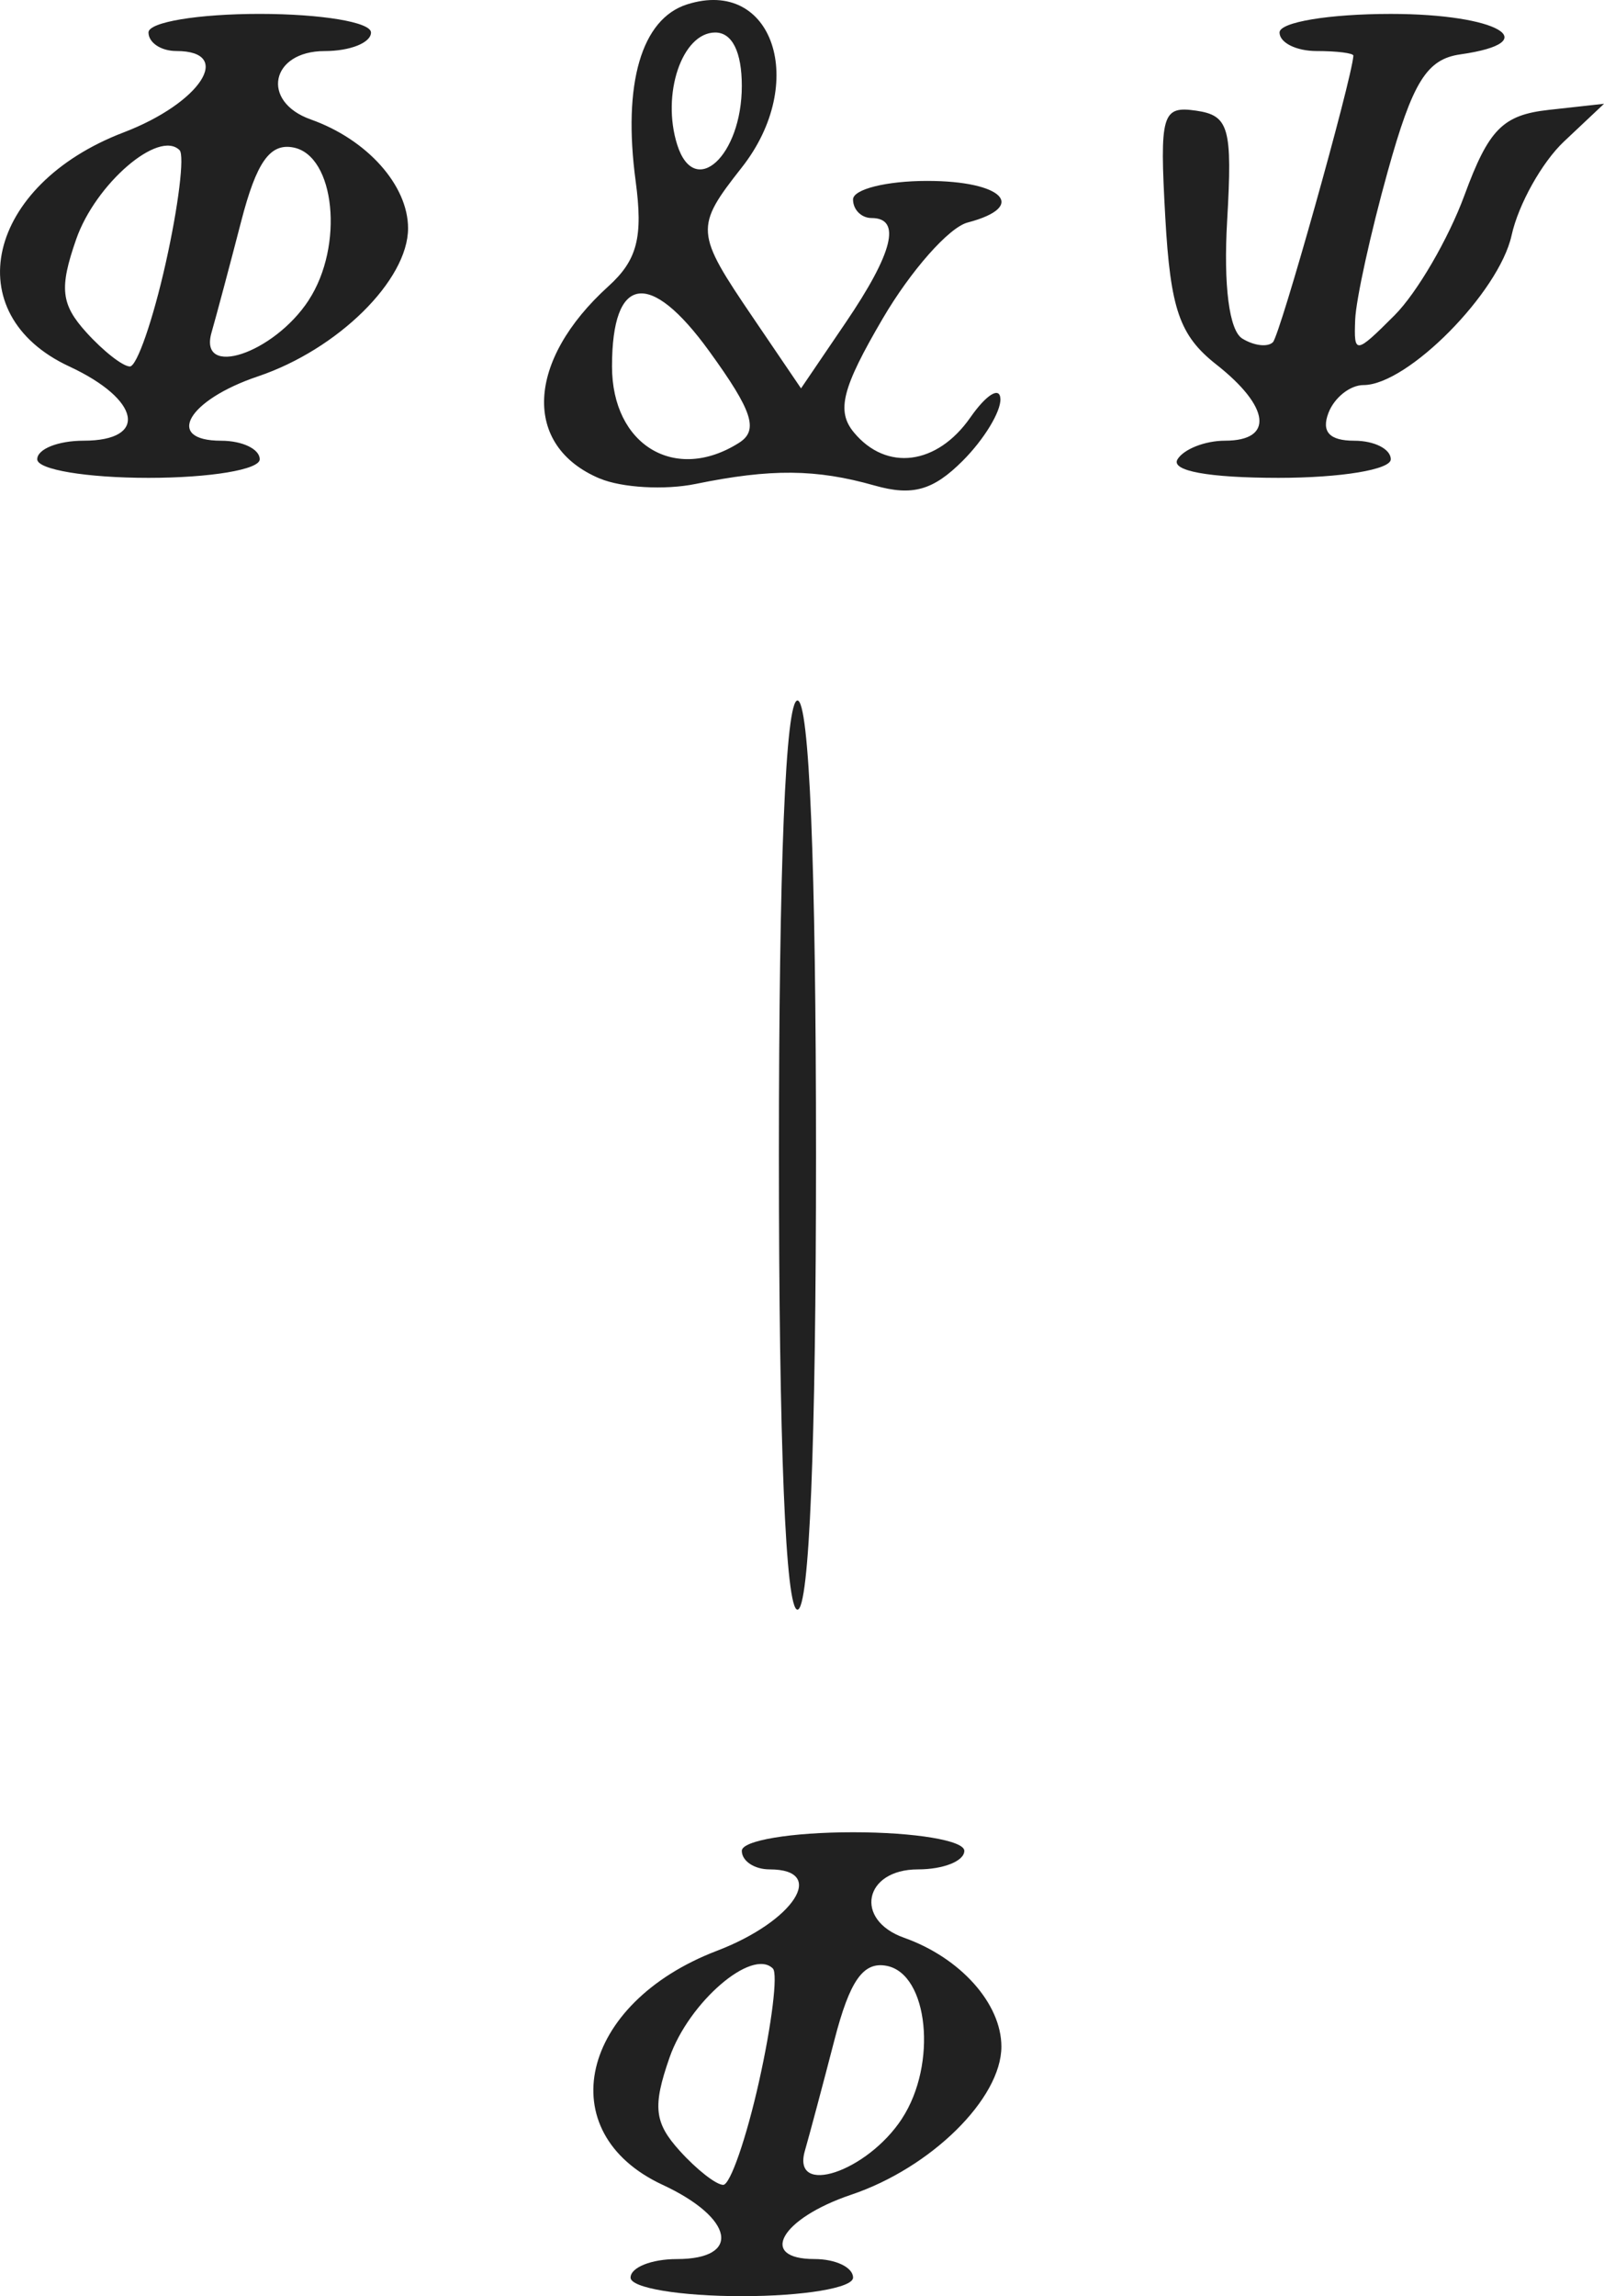 <?xml version="1.0" encoding="UTF-8" standalone="no"?>
<svg
   xmlns:dc="http://purl.org/dc/elements/1.1/"
   xmlns:cc="http://creativecommons.org/ns#"
   xmlns:rdf="http://www.w3.org/1999/02/22-rdf-syntax-ns#"
   xmlns:svg="http://www.w3.org/2000/svg"
   xmlns="http://www.w3.org/2000/svg"
   xmlns:sodipodi="http://sodipodi.sourceforge.net/DTD/sodipodi-0.dtd"
   xmlns:inkscape="http://www.inkscape.org/namespaces/inkscape"
   version="1.1"
   id="svg1558"
   width="57.672"
   height="82.501"
   viewBox="0 0 57.672 82.501"
   sodipodi:docname="A2.svg"
   inkscape:version="1.0.1 (c497b03c, 2020-09-10)">
  <defs
     id="defs1562" />
  <sodipodi:namedview
     pagecolor="#ffffff"
     bordercolor="#666666"
     borderopacity="1"
     objecttolerance="10"
     gridtolerance="10"
     guidetolerance="10"
     inkscape:pageopacity="0"
     inkscape:pageshadow="2"
     inkscape:window-width="747"
     inkscape:window-height="480"
     id="namedview1560"
     showgrid="false"
     fit-margin-top="0"
     fit-margin-left="0"
     fit-margin-right="0"
     fit-margin-bottom="0"
     inkscape:pagecheckerboard="true"
     inkscape:zoom="1.1804384"
     inkscape:cx="152.75757"
     inkscape:cy="52.10671"
     inkscape:window-x="0"
     inkscape:window-y="25"
     inkscape:window-maximized="0"
     inkscape:current-layer="g1566" />
  <g
     inkscape:groupmode="layer"
     inkscape:label="Image"
     id="g1566"
     transform="translate(-28.661,-11.499)">
    <path
       style="fill:#212121;stroke-width:0.667"
       d="m 51.333,93.333 c 0,-0.367 0.75,-0.667 1.667,-0.667 2.335,0 2.051,-1.475 -0.514,-2.667 -4.059,-1.886 -2.982,-6.524 1.952,-8.409 2.775,-1.06 3.984,-2.925 1.895,-2.925 -0.55,0 -1,-0.3 -1,-0.667 0,-0.37 1.778,-0.667 4,-0.667 2.222,0 4,0.296 4,0.667 0,0.367 -0.75,0.667 -1.667,0.667 -1.941,0 -2.31,1.814 -0.5,2.456 2.027,0.719 3.5,2.365 3.5,3.911 0,1.866 -2.525,4.354 -5.4,5.322 -2.53,0.852 -3.365,2.311 -1.322,2.311 0.764,0 1.389,0.3 1.389,0.667 0,0.37 -1.778,0.667 -4,0.667 -2.222,0 -4,-0.296 -4,-0.667 z m 4.62,-7.052 c 0.458,-2.045 0.681,-3.869 0.497,-4.054 -0.748,-0.748 -3.023,1.211 -3.717,3.202 -0.612,1.756 -0.549,2.336 0.367,3.347 C 53.708,89.45 54.412,90 54.664,90 c 0.251,0 0.832,-1.673 1.289,-3.718 z m 5.138,1.339 c 1.281,-1.955 0.952,-5.205 -0.554,-5.49 -0.838,-0.159 -1.322,0.528 -1.873,2.661 -0.409,1.581 -0.888,3.375 -1.064,3.987 -0.48,1.661 2.234,0.762 3.492,-1.157 z M 56.667,53 c 0,-10.444 0.24,-16.333 0.667,-16.333 0.426,0 0.667,5.889 0.667,16.333 0,10.444 -0.24,16.333 -0.667,16.333 -0.426,0 -0.667,-5.889 -0.667,-16.333 z M 50.225,28.693 c -2.786,-1.172 -2.648,-4.23 0.311,-6.908 1.038,-0.939 1.251,-1.762 0.979,-3.786 -0.469,-3.499 0.209,-5.822 1.852,-6.343 3.088,-0.98 4.361,2.815 1.966,5.859 -1.695,2.154 -1.682,2.329 0.398,5.39 l 1.731,2.548 1.602,-2.358 c 1.708,-2.513 2.018,-3.762 0.935,-3.762 -0.367,0 -0.667,-0.3 -0.667,-0.667 0,-0.367 1.2,-0.667 2.667,-0.667 2.731,0 3.63,0.926 1.451,1.496 -0.668,0.175 -2.041,1.727 -3.05,3.449 -1.466,2.501 -1.674,3.325 -1.036,4.093 1.17,1.409 2.991,1.175 4.186,-0.538 0.575,-0.825 1.062,-1.125 1.081,-0.667 0.019,0.458 -0.591,1.459 -1.356,2.224 -1.064,1.064 -1.808,1.273 -3.167,0.888 -2.105,-0.597 -3.73,-0.611 -6.442,-0.056 -1.1,0.225 -2.649,0.137 -3.441,-0.197 z m 5.008,-1.284 c 0.712,-0.451 0.488,-1.139 -1.069,-3.288 -2.143,-2.958 -3.498,-2.747 -3.498,0.545 0,2.83 2.274,4.195 4.567,2.743 z m 0.1,-12.824 c 0,-1.221 -0.347,-1.918 -0.955,-1.918 -1.192,0 -1.944,2.218 -1.367,4.035 0.621,1.956 2.322,0.405 2.322,-2.117 z M 30,28 c 0,-0.367 0.75,-0.667 1.667,-0.667 2.335,0 2.051,-1.475 -0.514,-2.667 -4.059,-1.886 -2.982,-6.524 1.952,-8.409 2.775,-1.06 3.984,-2.925 1.895,-2.925 -0.55,0 -1,-0.3 -1,-0.667 0,-0.37 1.778,-0.667 4,-0.667 C 40.222,12 42,12.296 42,12.667 c 0,0.367 -0.75,0.667 -1.667,0.667 -1.941,0 -2.31,1.814 -0.5,2.456 2.027,0.719 3.5,2.365 3.5,3.911 0,1.866 -2.525,4.354 -5.4,5.322 -2.53,0.852 -3.365,2.311 -1.322,2.311 0.764,0 1.389,0.3 1.389,0.667 0,0.37 -1.778,0.667 -4,0.667 -2.222,0 -4,-0.296 -4,-0.667 z m 4.62,-7.052 c 0.458,-2.045 0.681,-3.869 0.497,-4.054 -0.748,-0.748 -3.023,1.211 -3.717,3.202 -0.612,1.756 -0.549,2.336 0.367,3.347 0.609,0.673 1.313,1.223 1.564,1.223 0.251,0 0.832,-1.673 1.289,-3.718 z m 5.138,1.339 c 1.281,-1.955 0.952,-5.205 -0.554,-5.49 -0.838,-0.159 -1.322,0.528 -1.873,2.661 -0.409,1.581 -0.888,3.375 -1.064,3.987 -0.48,1.661 2.234,0.762 3.492,-1.157 z M 71,28 c 0.227,-0.367 0.994,-0.667 1.706,-0.667 1.765,0 1.626,-1.214 -0.314,-2.739 -1.32,-1.039 -1.648,-1.983 -1.833,-5.288 -0.208,-3.705 -0.12,-4.009 1.108,-3.831 1.184,0.171 1.309,0.614 1.116,3.955 -0.135,2.326 0.073,3.942 0.544,4.233 0.419,0.259 0.915,0.318 1.102,0.131 C 74.687,23.535 77.262,14.374 77.322,13.5 77.328,13.408 76.733,13.333 76,13.333 c -0.733,0 -1.333,-0.3 -1.333,-0.667 0,-0.37 1.778,-0.667 4,-0.667 3.848,0 5.593,1.014 2.501,1.454 -1.209,0.172 -1.715,0.987 -2.613,4.213 -0.613,2.2 -1.139,4.592 -1.168,5.315 -0.051,1.259 0.009,1.252 1.414,-0.152 0.807,-0.807 1.939,-2.749 2.515,-4.315 0.873,-2.373 1.379,-2.884 3.033,-3.067 l 1.985,-0.219 -1.441,1.357 c -0.792,0.746 -1.639,2.262 -1.882,3.368 -0.451,2.055 -3.742,5.381 -5.324,5.381 -0.483,0 -1.05,0.45 -1.261,1 -0.261,0.68 0.036,1 0.929,1 0.722,0 1.312,0.3 1.312,0.667 0,0.371 -1.791,0.667 -4.039,0.667 C 72.104,28.667 70.743,28.416 71,28 Z"
       id="path1570" />
  </g>
</svg>
